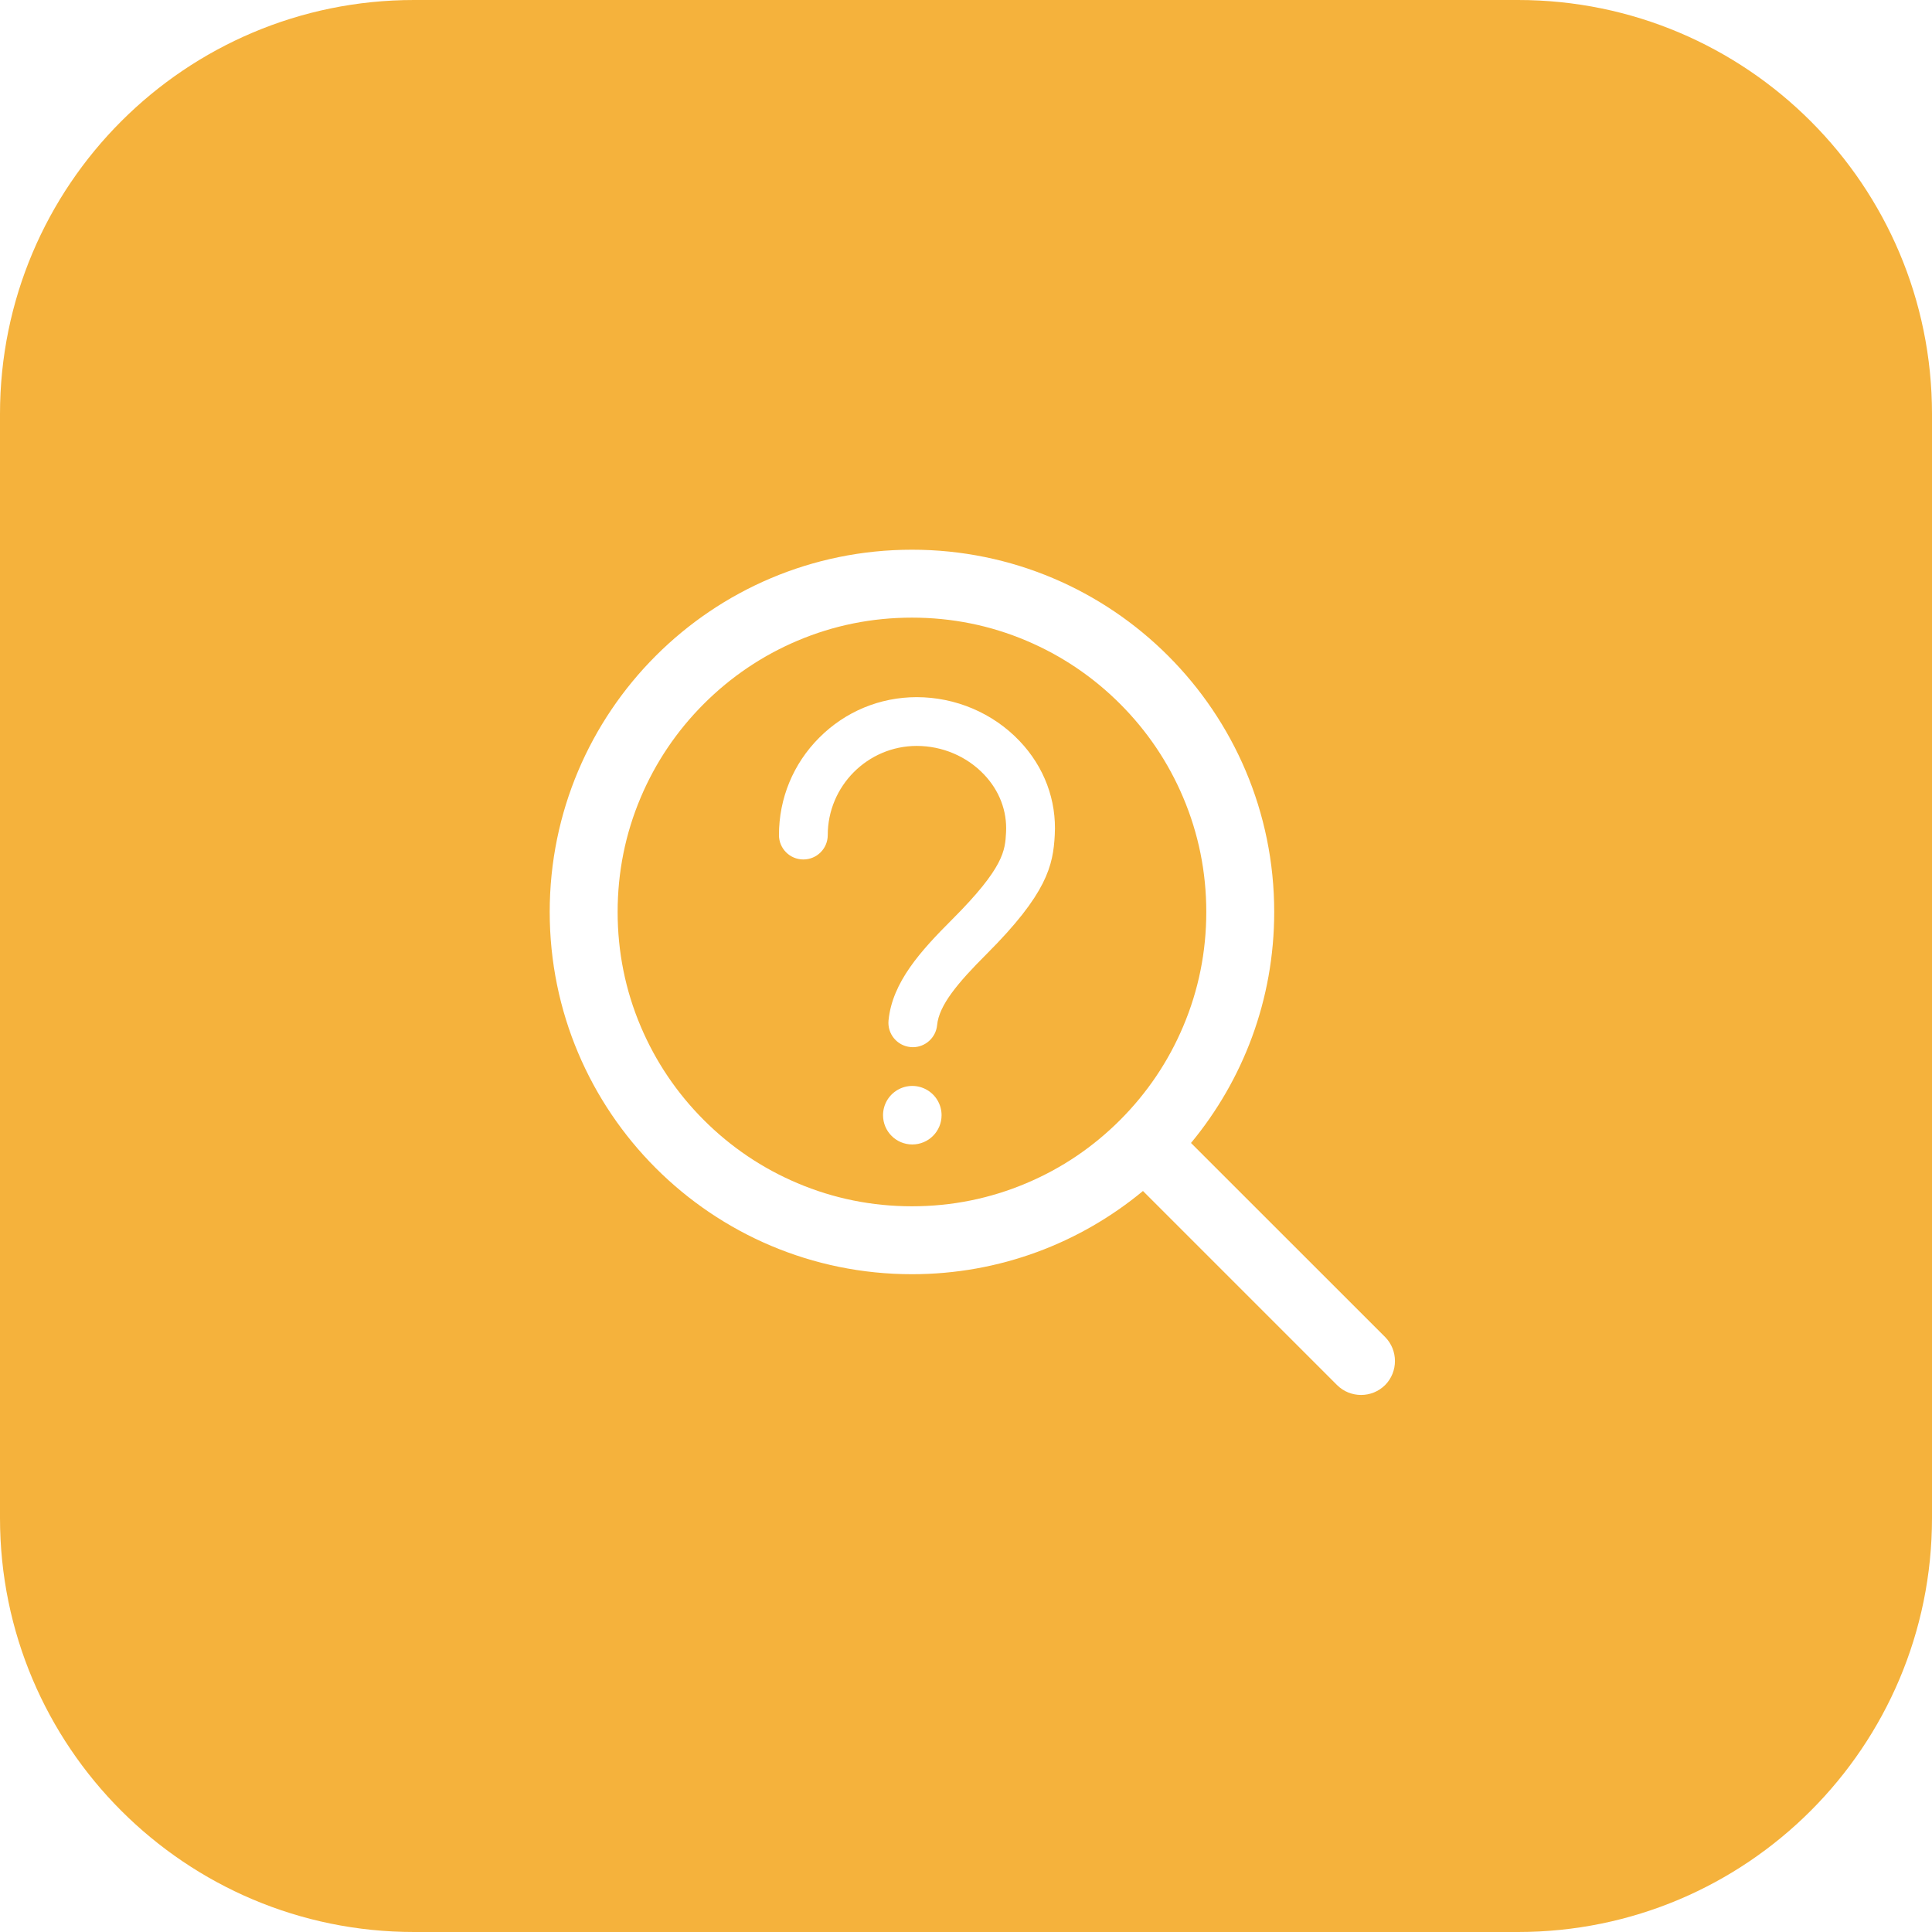 <?xml version="1.0" encoding="UTF-8"?>
<svg width="70px" height="70px" viewBox="0 0 70 70" version="1.1" xmlns="http://www.w3.org/2000/svg" xmlns:xlink="http://www.w3.org/1999/xlink">
    <!-- Generator: Sketch 49.1 (51147) - http://www.bohemiancoding.com/sketch -->
    <title>icon-存疑商品查询</title>
    <desc>Created with Sketch.</desc>
    <defs></defs>
    <g id="工作台" stroke="none" stroke-width="1" fill="none" fill-rule="evenodd">
        <g transform="translate(-418, -150)" fill="#F5B23C" id="快捷操作">
            <g transform="translate(190, 70)">
                <path d="M243,80 L283,80 C291.284,80 298,86.716 298,95 L298,135 C298,143.284 291.284,150 283,150 L243,150 C234.716,150 228,143.284 228,135 L228,95 C228,86.716 234.716,80 243,80 Z M278.183,128.44 L271.152,121.412 C273.035,119.139 274.167,116.224 274.167,113.042 C274.167,105.792 268.291,99.917 261.042,99.917 C253.792,99.917 247.917,105.792 247.917,113.042 C247.917,120.291 253.792,126.167 261.042,126.167 C264.224,126.167 267.139,125.035 269.412,123.152 L276.443,130.183 C276.682,130.422 276.997,130.542 277.315,130.542 C277.632,130.542 277.944,130.422 278.186,130.183 C278.661,129.701 278.661,128.922 278.183,128.44 Z M265.191,122.868 C263.879,123.425 262.484,123.706 261.042,123.706 C259.599,123.706 258.205,123.425 256.892,122.868 C255.624,122.332 254.483,121.563 253.502,120.582 C252.521,119.601 251.752,118.459 251.215,117.191 C250.658,115.879 250.378,114.484 250.378,113.042 C250.378,111.599 250.658,110.205 251.215,108.892 C251.752,107.624 252.521,106.483 253.502,105.502 C254.483,104.521 255.624,103.752 256.892,103.215 C258.205,102.658 259.599,102.378 261.042,102.378 C262.484,102.378 263.879,102.658 265.191,103.215 C266.459,103.752 267.601,104.521 268.582,105.502 C269.563,106.483 270.332,107.624 270.868,108.892 C271.425,110.205 271.706,111.599 271.706,113.042 C271.706,114.484 271.425,115.879 270.868,117.191 C270.332,118.459 269.563,119.601 268.582,120.582 C267.601,121.563 266.463,122.332 265.191,122.868 Z M264.94,106.847 C263.978,105.835 262.62,105.259 261.211,105.259 C259.878,105.261 258.627,105.781 257.684,106.726 C256.741,107.669 256.223,108.923 256.223,110.256 C256.223,110.745 256.619,111.14 257.107,111.14 C257.596,111.14 257.991,110.745 257.991,110.256 C257.991,108.479 259.437,107.028 261.214,107.026 C262.142,107.026 263.03,107.404 263.656,108.064 C264.211,108.648 264.493,109.39 264.451,110.158 C264.417,110.811 264.385,111.427 262.495,113.317 C261.358,114.454 260.33,115.585 260.193,116.97 C260.146,117.456 260.499,117.888 260.985,117.937 C261.015,117.939 261.044,117.942 261.074,117.942 C261.523,117.942 261.908,117.6 261.953,117.144 C262.024,116.42 262.691,115.622 263.744,114.569 C265.939,112.375 266.157,111.358 266.216,110.256 C266.287,108.995 265.833,107.784 264.94,106.847 Z M261.054,121.466 C261.64,121.466 262.115,120.992 262.115,120.406 C262.115,120.027 261.912,119.677 261.584,119.488 C261.256,119.298 260.852,119.298 260.524,119.488 C260.196,119.677 259.994,120.027 259.994,120.406 C259.994,120.992 260.468,121.466 261.054,121.466 Z" id="icon-存疑商品查询"></path>
            </g>
        </g>
    </g>
</svg>